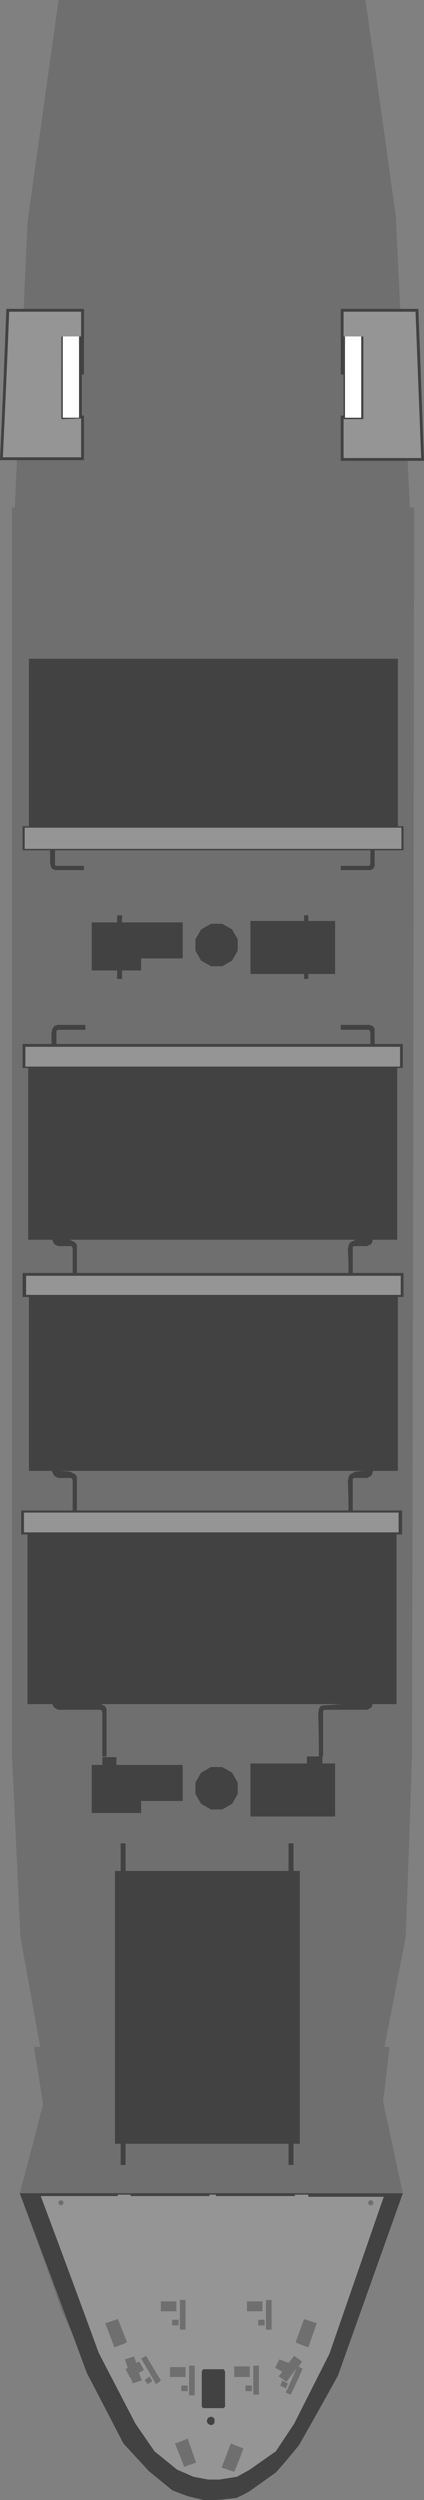 <?xml version="1.0" encoding="UTF-8" standalone="no"?>
<svg xmlns:ffdec="https://www.free-decompiler.com/flash" xmlns:xlink="http://www.w3.org/1999/xlink" ffdec:objectType="shape" height="1768.55px" width="300.5px" xmlns="http://www.w3.org/2000/svg">
  <rect width="100%" height="100%" fill="#808080" stroke="none"/>
  <g transform="matrix(1.0, 0.0, 0.0, 1.0, 146.0, 898.15)">
    <path d="M-135.5 -539.15 L-126.5 -741.15 -104.5 -898.15 113.0 -898.15 Q124.0 -821.65 134.5 -745.15 L144.5 -539.15 147.5 -539.15 Q147.0 -97.65 146.0 343.35 144.0 407.85 141.5 472.35 L126.5 549.85 130.0 549.85 Q128.0 569.35 125.5 588.35 L139.5 653.35 93.5 782.35 Q80.0 806.85 66.0 831.4 58.0 841.4 49.5 850.9 L30.5 864.4 Q26.0 866.9 21.5 868.9 L7.5 870.4 -1.5 870.4 -12.0 867.9 Q-18.0 865.9 -24.0 863.4 L-40.5 849.9 -58.5 830.4 -101.5 738.35 Q-116.5 695.85 -132.0 653.35 -123.5 621.85 -115.5 590.35 -118.5 570.35 -122.0 549.85 L-117.5 549.85 -131.5 472.35 -137.5 343.35 -137.5 -539.15 -135.5 -539.15" fill="#6f6f6f" fill-rule="evenodd" stroke="none"/>
    <path d="M-110.5 -305.15 L-107.0 -305.15 -107.0 -286.15 Q-106.5 -285.65 -106.0 -285.65 L-86.5 -285.65 -86.5 -282.65 -106.5 -282.65 Q-107.0 -282.65 -108.0 -283.15 -108.5 -283.15 -109.0 -283.65 L-110.0 -285.15 Q-110.0 -286.15 -110.5 -287.65 L-110.5 -305.15" fill="#424242" fill-rule="evenodd" stroke="none"/>
    <path d="M95.5 -285.65 L115.5 -285.65 Q116.0 -285.65 116.0 -286.15 116.5 -286.65 116.5 -287.65 L116.5 -305.15 119.5 -305.15 119.5 -285.15 118.5 -283.65 Q118.0 -283.15 117.5 -283.15 117.0 -282.65 116.0 -282.65 L95.5 -282.65 95.5 -285.65" fill="#424242" fill-rule="evenodd" stroke="none"/>
    <path d="M-85.5 -169.65 L-105.0 -169.65 Q-105.5 -169.15 -106.0 -169.15 L-106.0 -150.65 -109.5 -150.65 -109.5 -167.65 Q-109.0 -168.65 -109.0 -170.15 -108.5 -170.65 -108.0 -171.65 L-107.0 -172.65 Q-106.0 -172.65 -105.5 -173.15 L-85.5 -173.15 -85.5 -169.65" fill="#424242" fill-rule="evenodd" stroke="none"/>
    <path d="M118.5 -172.15 L119.5 -170.15 119.5 -150.65 116.5 -150.65 116.5 -167.65 116.0 -169.15 115.5 -169.65 95.5 -169.65 95.5 -173.15 116.0 -173.15 Q117.0 -172.65 117.5 -172.65 118.0 -172.15 118.5 -172.15" fill="#424242" fill-rule="evenodd" stroke="none"/>
    <path d="M-108.0 -18.65 Q-108.5 -20.15 -109.5 -22.15 L-96.5 -21.15 -92.5 -19.15 -91.5 -17.15 -91.5 2.35 -94.5 2.35 -94.5 -14.65 Q-94.5 -15.15 -95.0 -16.15 L-95.5 -16.65 -104.5 -16.65 -106.0 -17.15 Q-107.0 -17.65 -108.0 -18.65" fill="#424242" fill-rule="evenodd" stroke="none"/>
    <path d="M106.0 -21.15 L118.5 -22.15 117.5 -18.65 Q116.5 -17.65 115.0 -17.15 114.5 -16.65 113.5 -16.65 L105.0 -16.65 Q104.5 -16.15 104.0 -16.15 L104.0 2.35 101.0 2.35 Q101.0 -6.15 100.5 -14.65 101.0 -15.65 101.0 -17.15 L102.0 -19.15 106.0 -21.15" fill="#424242" fill-rule="evenodd" stroke="none"/>
    <path d="M-109.5 141.85 L-96.5 142.85 -92.5 144.85 -91.5 146.85 -91.5 171.35 -94.5 171.35 -94.5 149.35 Q-94.5 148.85 -95.0 147.85 L-95.5 147.35 -104.5 147.35 -106.0 146.85 -108.0 145.35 Q-108.5 143.85 -109.5 141.85" fill="#424242" fill-rule="evenodd" stroke="none"/>
    <path d="M104.0 171.35 L101.0 171.35 Q101.0 160.35 100.5 149.35 101.0 148.35 101.0 146.85 L102.0 144.85 106.0 142.85 118.5 141.85 117.5 145.35 Q116.5 146.35 115.0 146.85 114.5 147.35 113.5 147.35 L105.0 147.35 Q104.5 147.85 104.0 147.85 L104.0 171.35" fill="#424242" fill-rule="evenodd" stroke="none"/>
    <path d="M-75.5 306.85 L-71.5 308.85 -70.5 310.85 -70.5 344.35 -73.5 344.35 -73.5 313.35 Q-73.5 312.85 -74.0 311.85 L-74.5 311.35 -104.5 311.35 -106.0 310.85 -108.0 309.35 Q-108.5 307.85 -109.5 305.85 L-75.5 306.85" fill="#424242" fill-rule="evenodd" stroke="none"/>
    <path d="M115.0 310.85 Q114.5 311.35 113.5 311.35 L84.0 311.35 Q83.5 311.85 83.0 311.85 L83.0 344.35 80.0 344.35 Q80.0 328.85 79.5 313.35 80.0 312.35 80.0 310.85 L81.0 308.85 Q81.5 308.85 82.0 308.35 L118.5 305.85 117.5 309.35 Q116.5 310.35 115.0 310.85" fill="#424242" fill-rule="evenodd" stroke="none"/>
    <path d="M140.0 -313.65 L140.0 -296.65 -130.0 -296.65 -130.0 -313.65 -125.5 -313.65 -125.5 -432.15 136.0 -432.15 136.0 -313.65 140.0 -313.65" fill="#424242" fill-rule="evenodd" stroke="none"/>
    <path d="M139.0 187.35 L135.0 187.35 135.0 307.35 -126.5 307.35 -126.5 187.35 -131.0 187.35 -131.0 170.35 139.0 170.35 139.0 187.35" fill="#424242" fill-rule="evenodd" stroke="none"/>
    <path d="M140.0 19.35 L136.0 19.35 136.0 142.35 -125.5 142.35 -125.5 19.35 -130.0 19.35 -130.0 2.35 140.0 2.35 140.0 19.35" fill="#424242" fill-rule="evenodd" stroke="none"/>
    <path d="M139.5 -142.65 L135.5 -142.65 135.5 -21.15 -126.0 -21.15 -126.0 -142.65 -130.0 -142.65 -130.0 -159.65 139.5 -159.65 139.5 -142.65" fill="#424242" fill-rule="evenodd" stroke="none"/>
    <path d="M154.5 -572.15 L95.5 -572.15 95.5 -604.15 110.0 -604.15 110.0 -633.15 95.5 -633.15 95.5 -679.65 150.5 -679.65 154.5 -572.15" fill="#424242" fill-rule="evenodd" stroke="none"/>
    <path d="M-86.5 -633.15 L-101.0 -633.15 -101.0 -604.15 -86.5 -604.15 -86.5 -572.65 -146.0 -572.65 Q-143.5 -626.15 -141.5 -679.65 L-86.5 -679.65 -86.5 -633.15" fill="#424242" fill-rule="evenodd" stroke="none"/>
    <path d="M-60.5 425.35 L-60.5 405.85 -57.0 405.85 -57.0 425.35 58.5 425.35 58.5 405.85 62.0 405.85 62.0 425.35 66.5 425.35 66.5 618.35 62.0 618.35 62.0 633.35 58.5 633.35 58.5 618.35 -57.0 618.35 -57.0 633.35 -60.5 633.35 -60.5 618.35 -64.5 618.35 -64.5 425.35 -60.5 425.35" fill="#424242" fill-rule="evenodd" stroke="none"/>
    <path d="M-7.5 370.85 L-7.5 362.85 -3.5 355.85 3.5 351.85 11.5 351.85 18.5 355.85 22.5 362.85 22.5 370.85 18.5 377.85 11.5 381.85 3.5 381.85 -3.5 377.85 -7.5 370.85" fill="#424242" fill-rule="evenodd" stroke="none"/>
    <path d="M82.5 349.35 L91.5 349.35 91.5 386.85 31.5 386.85 31.5 349.35 71.5 349.35 71.5 344.35 82.5 344.35 82.5 349.35" fill="#424242" fill-rule="evenodd" stroke="none"/>
    <path d="M-81.0 350.35 L-73.5 350.35 -73.5 344.85 -63.5 344.85 -63.5 350.35 -16.5 350.35 -16.5 375.85 -46.0 375.85 -46.0 384.35 -81.0 384.35 -81.0 350.35" fill="#424242" fill-rule="evenodd" stroke="none"/>
    <path d="M-7.5 -225.65 L-7.5 -233.65 -3.5 -240.65 3.5 -244.65 11.5 -244.65 18.5 -240.65 22.5 -233.65 22.5 -225.65 18.5 -218.65 11.5 -214.65 3.5 -214.65 -3.5 -218.65 -7.5 -225.65" fill="#424242" fill-rule="evenodd" stroke="none"/>
    <path d="M69.5 -246.65 L69.5 -250.65 72.5 -250.65 72.5 -246.65 91.5 -246.65 91.5 -209.15 72.5 -209.15 72.5 -205.65 69.5 -205.65 69.5 -209.15 31.5 -209.15 31.5 -246.65 69.5 -246.65" fill="#424242" fill-rule="evenodd" stroke="none"/>
    <path d="M-16.5 -245.65 L-16.5 -220.15 -46.0 -220.15 -46.0 -211.65 -59.5 -211.65 -59.5 -205.65 -63.0 -205.65 -63.0 -211.65 -81.0 -211.65 -81.0 -245.65 -63.0 -245.65 -63.0 -250.65 -59.5 -250.65 -59.5 -245.65 -16.5 -245.65" fill="#424242" fill-rule="evenodd" stroke="none"/>
    <path d="M-129.0 185.85 L-129.0 171.85 136.5 171.85 136.5 185.85 -129.0 185.85" fill="#959595" fill-rule="evenodd" stroke="none"/>
    <path d="M-127.5 17.85 L-127.5 4.35 138.0 4.35 138.0 17.85 -127.5 17.85" fill="#959595" fill-rule="evenodd" stroke="none"/>
    <path d="M-128.0 -143.65 L-128.0 -157.65 137.5 -157.65 137.5 -143.65 -128.0 -143.65" fill="#959595" fill-rule="evenodd" stroke="none"/>
    <path d="M-128.5 -297.65 L-128.5 -312.65 138.5 -312.65 138.5 -297.65 -128.5 -297.65" fill="#959595" fill-rule="evenodd" stroke="none"/>
    <path d="M152.5 -574.15 L97.5 -574.15 97.5 -602.15 111.5 -602.15 111.5 -635.15 97.5 -635.15 97.5 -677.65 148.5 -677.65 152.5 -574.15" fill="#959595" fill-rule="evenodd" stroke="none"/>
    <path d="M-88.5 -635.15 L-102.5 -635.15 -102.5 -602.15 -88.5 -602.15 -88.5 -574.65 -144.0 -574.65 Q-141.5 -626.15 -139.5 -677.65 L-88.5 -677.65 -88.5 -635.15" fill="#959595" fill-rule="evenodd" stroke="none"/>
    <path d="M-58.5 830.4 L-84.5 780.35 Q-108.0 716.85 -132.0 653.35 L139.5 653.35 93.5 782.35 Q80.0 806.85 66.0 831.4 58.0 841.4 49.5 850.9 L30.5 864.4 Q26.0 866.9 21.5 868.9 L7.5 870.4 -1.5 870.4 -12.0 867.9 Q-18.0 865.9 -24.0 863.4 L-40.5 849.9 -58.5 830.4" fill="#424242" fill-rule="evenodd" stroke="none"/>
    <path d="M-50.0 816.35 L-76.0 766.35 Q-96.5 710.35 -117.5 654.35 L126.5 654.35 87.5 766.85 62.5 816.35 49.5 835.9 31.0 848.9 22.0 853.9 9.5 855.9 1.5 855.9 -9.0 853.9 Q-14.5 851.4 -20.5 848.9 L-36.5 835.9 -50.0 816.35" fill="#959595" fill-rule="evenodd" stroke="none"/>
    <path d="M13.5 779.35 L13.5 804.35 12.5 805.35 -2.0 805.35 -3.0 804.35 -3.0 779.35 -2.0 777.85 12.5 777.85 13.5 779.35" fill="#424242" fill-rule="evenodd" stroke="none"/>
    <path d="M5.0 811.85 L6.0 812.85 6.0 815.85 5.0 816.85 Q4.5 817.35 3.5 817.35 L2.0 816.85 1.0 815.85 0.5 814.35 Q1.0 813.85 1.0 812.85 L2.0 811.85 Q3.0 811.85 3.5 811.35 L5.0 811.85" fill="#424242" fill-rule="evenodd" stroke="none"/>
    <path d="M-53.5 653.35 L2.5 653.35 2.5 655.35 -53.5 655.35 -53.5 653.35" fill="#424242" fill-rule="evenodd" stroke="none"/>
    <path d="M-118.5 653.35 L-62.5 653.35 -62.5 655.35 -118.5 655.35 -118.5 653.35" fill="#424242" fill-rule="evenodd" stroke="none"/>
    <path d="M7.0 653.35 L63.0 653.35 63.0 655.35 7.0 655.35 7.0 653.35" fill="#424242" fill-rule="evenodd" stroke="none"/>
    <path d="M72.5 653.85 L128.5 653.85 128.5 655.85 72.5 655.85 72.5 653.85" fill="#424242" fill-rule="evenodd" stroke="none"/>
    <path d="M-13.0 826.9 L-7.0 843.9 -15.5 846.9 Q-18.5 838.9 -22.0 830.4 -17.5 828.9 -13.0 826.9" fill="#6f6f6f" fill-rule="evenodd" stroke="none"/>
    <path d="M26.5 833.9 Q23.5 842.4 20.0 850.4 L11.0 847.4 Q14.5 838.9 17.5 830.4 L26.5 833.9" fill="#6f6f6f" fill-rule="evenodd" stroke="none"/>
    <path d="M69.5 742.35 L78.5 745.35 72.5 762.35 Q68.0 760.85 63.5 758.85 L69.5 742.35" fill="#6f6f6f" fill-rule="evenodd" stroke="none"/>
    <path d="M-62.5 742.35 Q-59.0 750.85 -56.0 758.85 -60.5 760.85 -65.0 762.35 -68.0 753.85 -71.5 745.35 L-62.5 742.35" fill="#6f6f6f" fill-rule="evenodd" stroke="none"/>
    <path d="M-12.0 775.35 L-8.0 775.35 -8.0 796.35 -12.0 796.35 -12.0 775.35" fill="#6f6f6f" fill-rule="evenodd" stroke="none"/>
    <path d="M-14.5 776.35 L-14.5 783.35 -25.5 783.35 -25.5 776.35 -14.5 776.35" fill="#6f6f6f" fill-rule="evenodd" stroke="none"/>
    <path d="M-17.5 789.35 L-13.0 789.35 -13.0 793.35 -17.5 793.35 -17.5 789.35" fill="#6f6f6f" fill-rule="evenodd" stroke="none"/>
    <path d="M-14.5 749.85 L-18.5 749.85 -18.5 728.85 -14.5 728.85 -14.5 749.85" fill="#6f6f6f" fill-rule="evenodd" stroke="none"/>
    <path d="M-32.0 729.85 L-21.0 729.85 -21.0 736.85 -32.0 736.85 -32.0 729.85" fill="#6f6f6f" fill-rule="evenodd" stroke="none"/>
    <path d="M-24.0 746.85 L-24.0 742.85 -19.5 742.85 -19.5 746.85 -24.0 746.85" fill="#6f6f6f" fill-rule="evenodd" stroke="none"/>
    <path d="M46.5 749.85 L42.5 749.85 42.5 728.85 46.5 728.85 46.5 749.85" fill="#6f6f6f" fill-rule="evenodd" stroke="none"/>
    <path d="M29.0 736.85 L29.0 729.85 40.0 729.85 40.0 736.85 29.0 736.85" fill="#6f6f6f" fill-rule="evenodd" stroke="none"/>
    <path d="M37.0 746.85 L37.0 742.85 41.5 742.85 41.5 746.85 37.0 746.85" fill="#6f6f6f" fill-rule="evenodd" stroke="none"/>
    <path d="M-35.5 788.35 Q-40.5 779.35 -46.0 770.35 L-42.5 768.35 -32.0 785.85 Q-33.5 787.35 -35.5 788.35" fill="#6f6f6f" fill-rule="evenodd" stroke="none"/>
    <path d="M-40.0 782.85 L-38.0 786.35 Q-39.5 787.35 -41.5 788.35 L-43.5 785.35 Q-41.5 784.35 -40.0 782.85" fill="#6f6f6f" fill-rule="evenodd" stroke="none"/>
    <path d="M68.0 772.35 Q67.0 774.35 65.5 775.85 67.0 776.85 68.5 777.35 64.5 786.85 60.0 795.85 L56.5 794.35 Q60.5 785.85 64.0 777.35 L57.0 786.85 Q54.5 784.85 51.5 782.85 53.0 781.35 54.0 779.35 51.5 778.35 49.0 776.85 L52.0 770.85 58.5 773.35 62.5 768.35 68.0 772.35" fill="#6f6f6f" fill-rule="evenodd" stroke="none"/>
    <path d="M58.0 787.85 Q57.5 789.85 56.5 791.35 L52.5 789.35 Q53.5 787.85 54.0 785.85 L58.0 787.85" fill="#6f6f6f" fill-rule="evenodd" stroke="none"/>
    <path d="M37.5 795.85 L33.5 795.85 33.5 775.35 37.5 775.35 37.5 795.85" fill="#6f6f6f" fill-rule="evenodd" stroke="none"/>
    <path d="M20.0 783.35 L20.0 775.85 31.0 775.85 31.0 783.35 20.0 783.35" fill="#6f6f6f" fill-rule="evenodd" stroke="none"/>
    <path d="M28.0 793.35 L28.0 789.35 32.5 789.35 32.5 793.35 28.0 793.35" fill="#6f6f6f" fill-rule="evenodd" stroke="none"/>
    <path d="M-47.5 772.35 Q-45.5 775.35 -44.0 778.35 -45.5 779.35 -47.5 780.35 L-45.5 785.85 -52.0 787.85 Q-52.5 785.85 -53.5 783.85 L-53.5 784.35 -57.0 777.85 -55.5 776.85 -57.5 770.85 -51.0 768.85 Q-50.0 771.35 -49.5 773.35 L-47.5 772.35" fill="#6f6f6f" fill-rule="evenodd" stroke="none"/>
    <path d="M-101.0 659.35 L-101.0 660.85 -102.5 661.85 -103.5 661.85 -104.5 660.85 -104.5 659.35 -103.5 658.35 -102.5 658.35 Q-101.5 658.85 -101.0 659.35" fill="#6f6f6f" fill-rule="evenodd" stroke="none"/>
    <path d="M118.5 659.35 L118.5 660.85 117.5 661.85 116.0 661.85 115.0 660.85 115.0 659.35 116.0 658.35 117.5 658.35 118.5 659.35" fill="#6f6f6f" fill-rule="evenodd" stroke="none"/>
    <path d="M-88.0 -660.15 L-88.0 -602.15 -102.5 -601.65 -102.5 -660.15 -88.0 -660.15" fill="#424242" fill-rule="evenodd" stroke="none"/>
    <path d="M-101.5 -602.65 L-101.5 -660.15 -90.0 -660.15 -90.0 -602.65 -101.5 -602.65" fill="#ffffff" fill-rule="evenodd" stroke="none"/>
    <path d="M111.5 -660.15 L111.5 -601.65 97.5 -601.65 97.5 -660.15 111.5 -660.15" fill="#424242" fill-rule="evenodd" stroke="none"/>
    <path d="M98.5 -602.65 L98.5 -660.15 110.0 -660.15 110.0 -602.65 98.5 -602.65" fill="#ffffff" fill-rule="evenodd" stroke="none"/>
  </g>
</svg>
